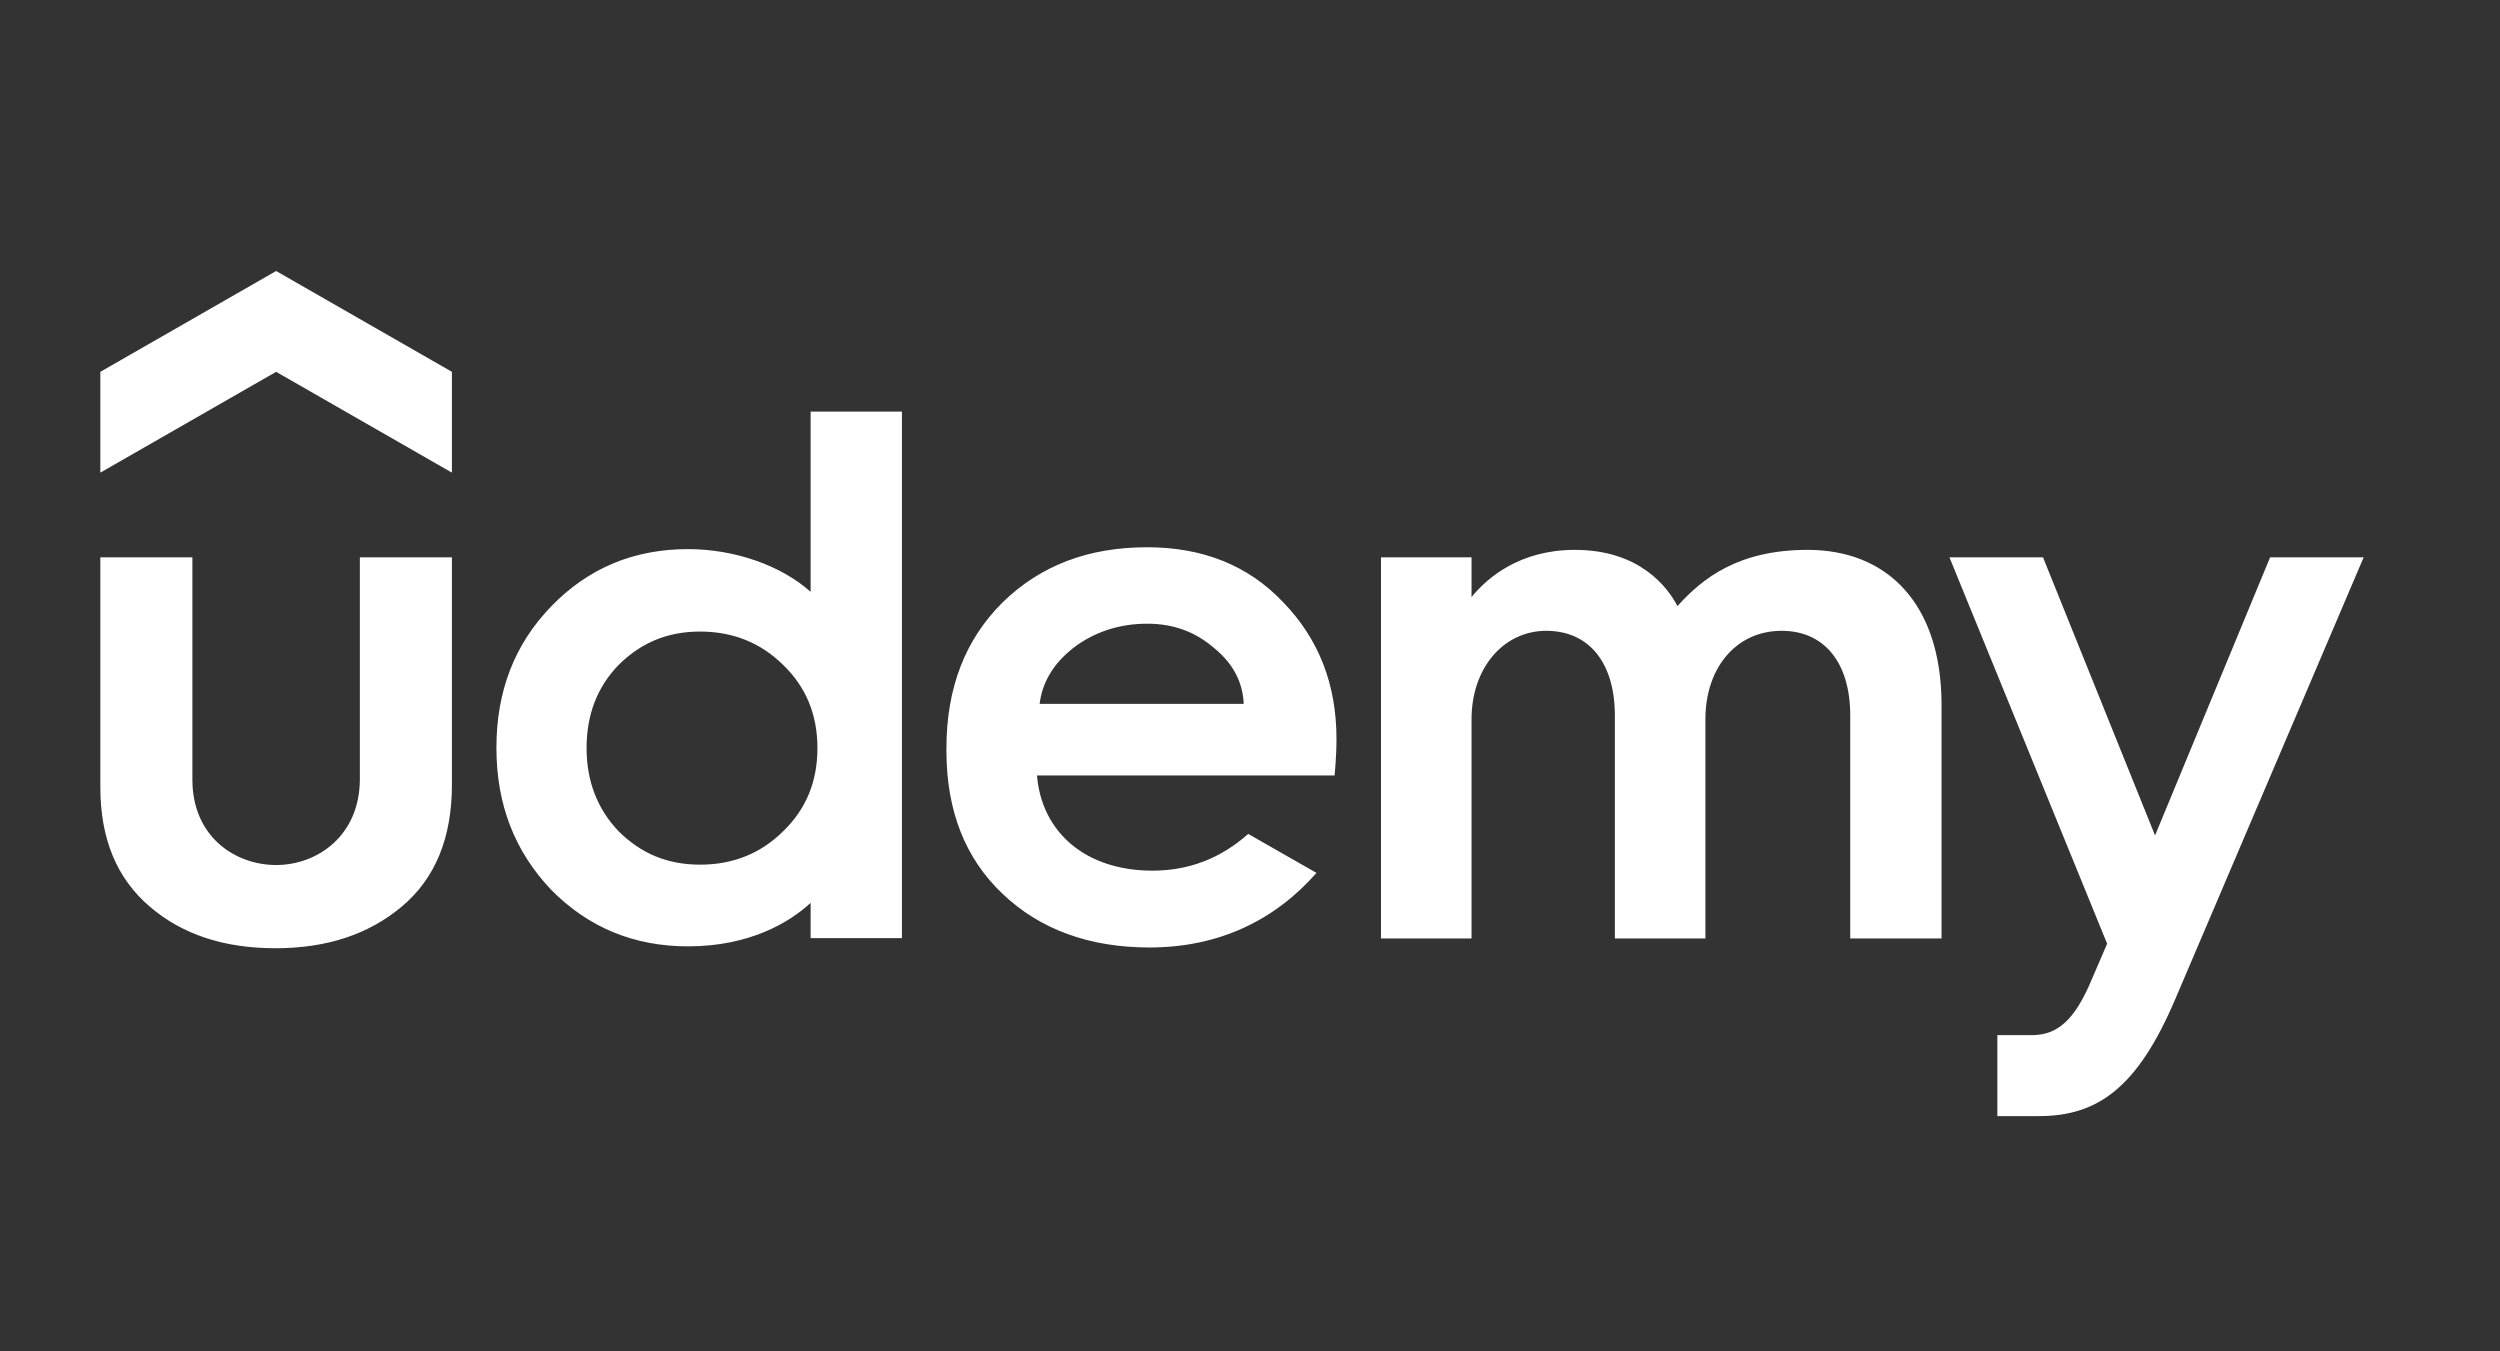 <svg width="111" height="60" viewBox="0 0 111 60" fill="none" xmlns="http://www.w3.org/2000/svg">
<rect x="0" y="0" width="111" height="60" fill="#333333" stroke="none"/>
<path d="M20.065 20.985L12.26 16.509L4.455 20.985V16.509L12.26 12.033L20.065 16.509V20.985Z" fill="white"/>
<path d="M4.455 24.747H8.542V34.614C8.542 37.16 10.451 38.407 12.26 38.407C14.069 38.407 15.978 37.126 15.978 34.581V24.747H20.065V34.847C20.065 37.193 19.328 39.006 17.837 40.254C16.346 41.502 14.487 42.101 12.226 42.101C9.965 42.101 8.106 41.502 6.649 40.254C5.192 39.006 4.455 37.259 4.455 34.947C4.455 34.963 4.455 24.747 4.455 24.747ZM55.421 37.026C54.181 38.124 52.774 38.657 51.167 38.657C48.236 38.657 46.259 36.993 46.041 34.431H59.256C59.256 34.431 59.34 33.599 59.34 32.817C59.34 30.404 58.569 28.391 56.978 26.744C55.421 25.096 53.394 24.298 50.932 24.298C48.336 24.298 46.209 25.096 44.517 26.744C42.859 28.391 42.022 30.537 42.022 33.216V33.349C42.022 35.995 42.859 38.124 44.517 39.688C46.175 41.269 48.37 42.068 51.033 42.068C54.131 42.068 56.61 40.853 58.452 38.757L55.421 37.026ZM47.649 28.774C48.554 28.075 49.676 27.692 50.932 27.692C52.121 27.692 53.093 28.058 53.947 28.807C54.751 29.472 55.186 30.304 55.22 31.253H46.159C46.276 30.288 46.779 29.456 47.649 28.774ZM96.588 44.347C94.93 48.241 93.189 49.555 90.525 49.555H88.683V45.961H90.174C91.095 45.961 91.932 45.612 92.753 43.765L93.557 41.901L86.556 24.747H90.71L95.684 37.093L100.792 24.747H104.946L96.588 44.347ZM35.992 18.275V26.278C34.653 25.08 32.576 24.381 30.549 24.381C28.154 24.381 26.128 25.213 24.47 26.927C22.845 28.607 22.041 30.687 22.041 33.2C22.041 35.712 22.845 37.792 24.47 39.505C26.128 41.186 28.154 42.018 30.549 42.018C33.313 42.018 35.071 40.936 35.992 40.088V41.652H40.046V18.275H35.992ZM34.77 36.91C33.782 37.892 32.542 38.391 31.085 38.391C29.628 38.391 28.456 37.892 27.468 36.91C26.53 35.928 26.044 34.697 26.044 33.216C26.044 31.735 26.513 30.504 27.468 29.522C28.456 28.541 29.628 28.041 31.085 28.041C32.542 28.041 33.782 28.541 34.77 29.522C35.791 30.504 36.294 31.735 36.294 33.216C36.294 34.697 35.791 35.928 34.77 36.91ZM80.259 24.414C77.177 24.414 75.586 25.679 74.48 26.91C74.045 26.078 72.806 24.414 69.925 24.414C67.48 24.414 66.039 25.646 65.336 26.511V24.747H61.316V41.669H65.336V31.935C65.336 29.655 66.759 28.008 68.652 28.008C70.578 28.008 71.7 29.456 71.7 31.769V41.669H75.72V31.935C75.72 29.622 77.11 28.008 79.103 28.008C81.029 28.008 82.151 29.456 82.151 31.769V41.669H86.204V31.203C86.171 26.794 83.793 24.414 80.259 24.414Z" fill="white"/>
</svg>
